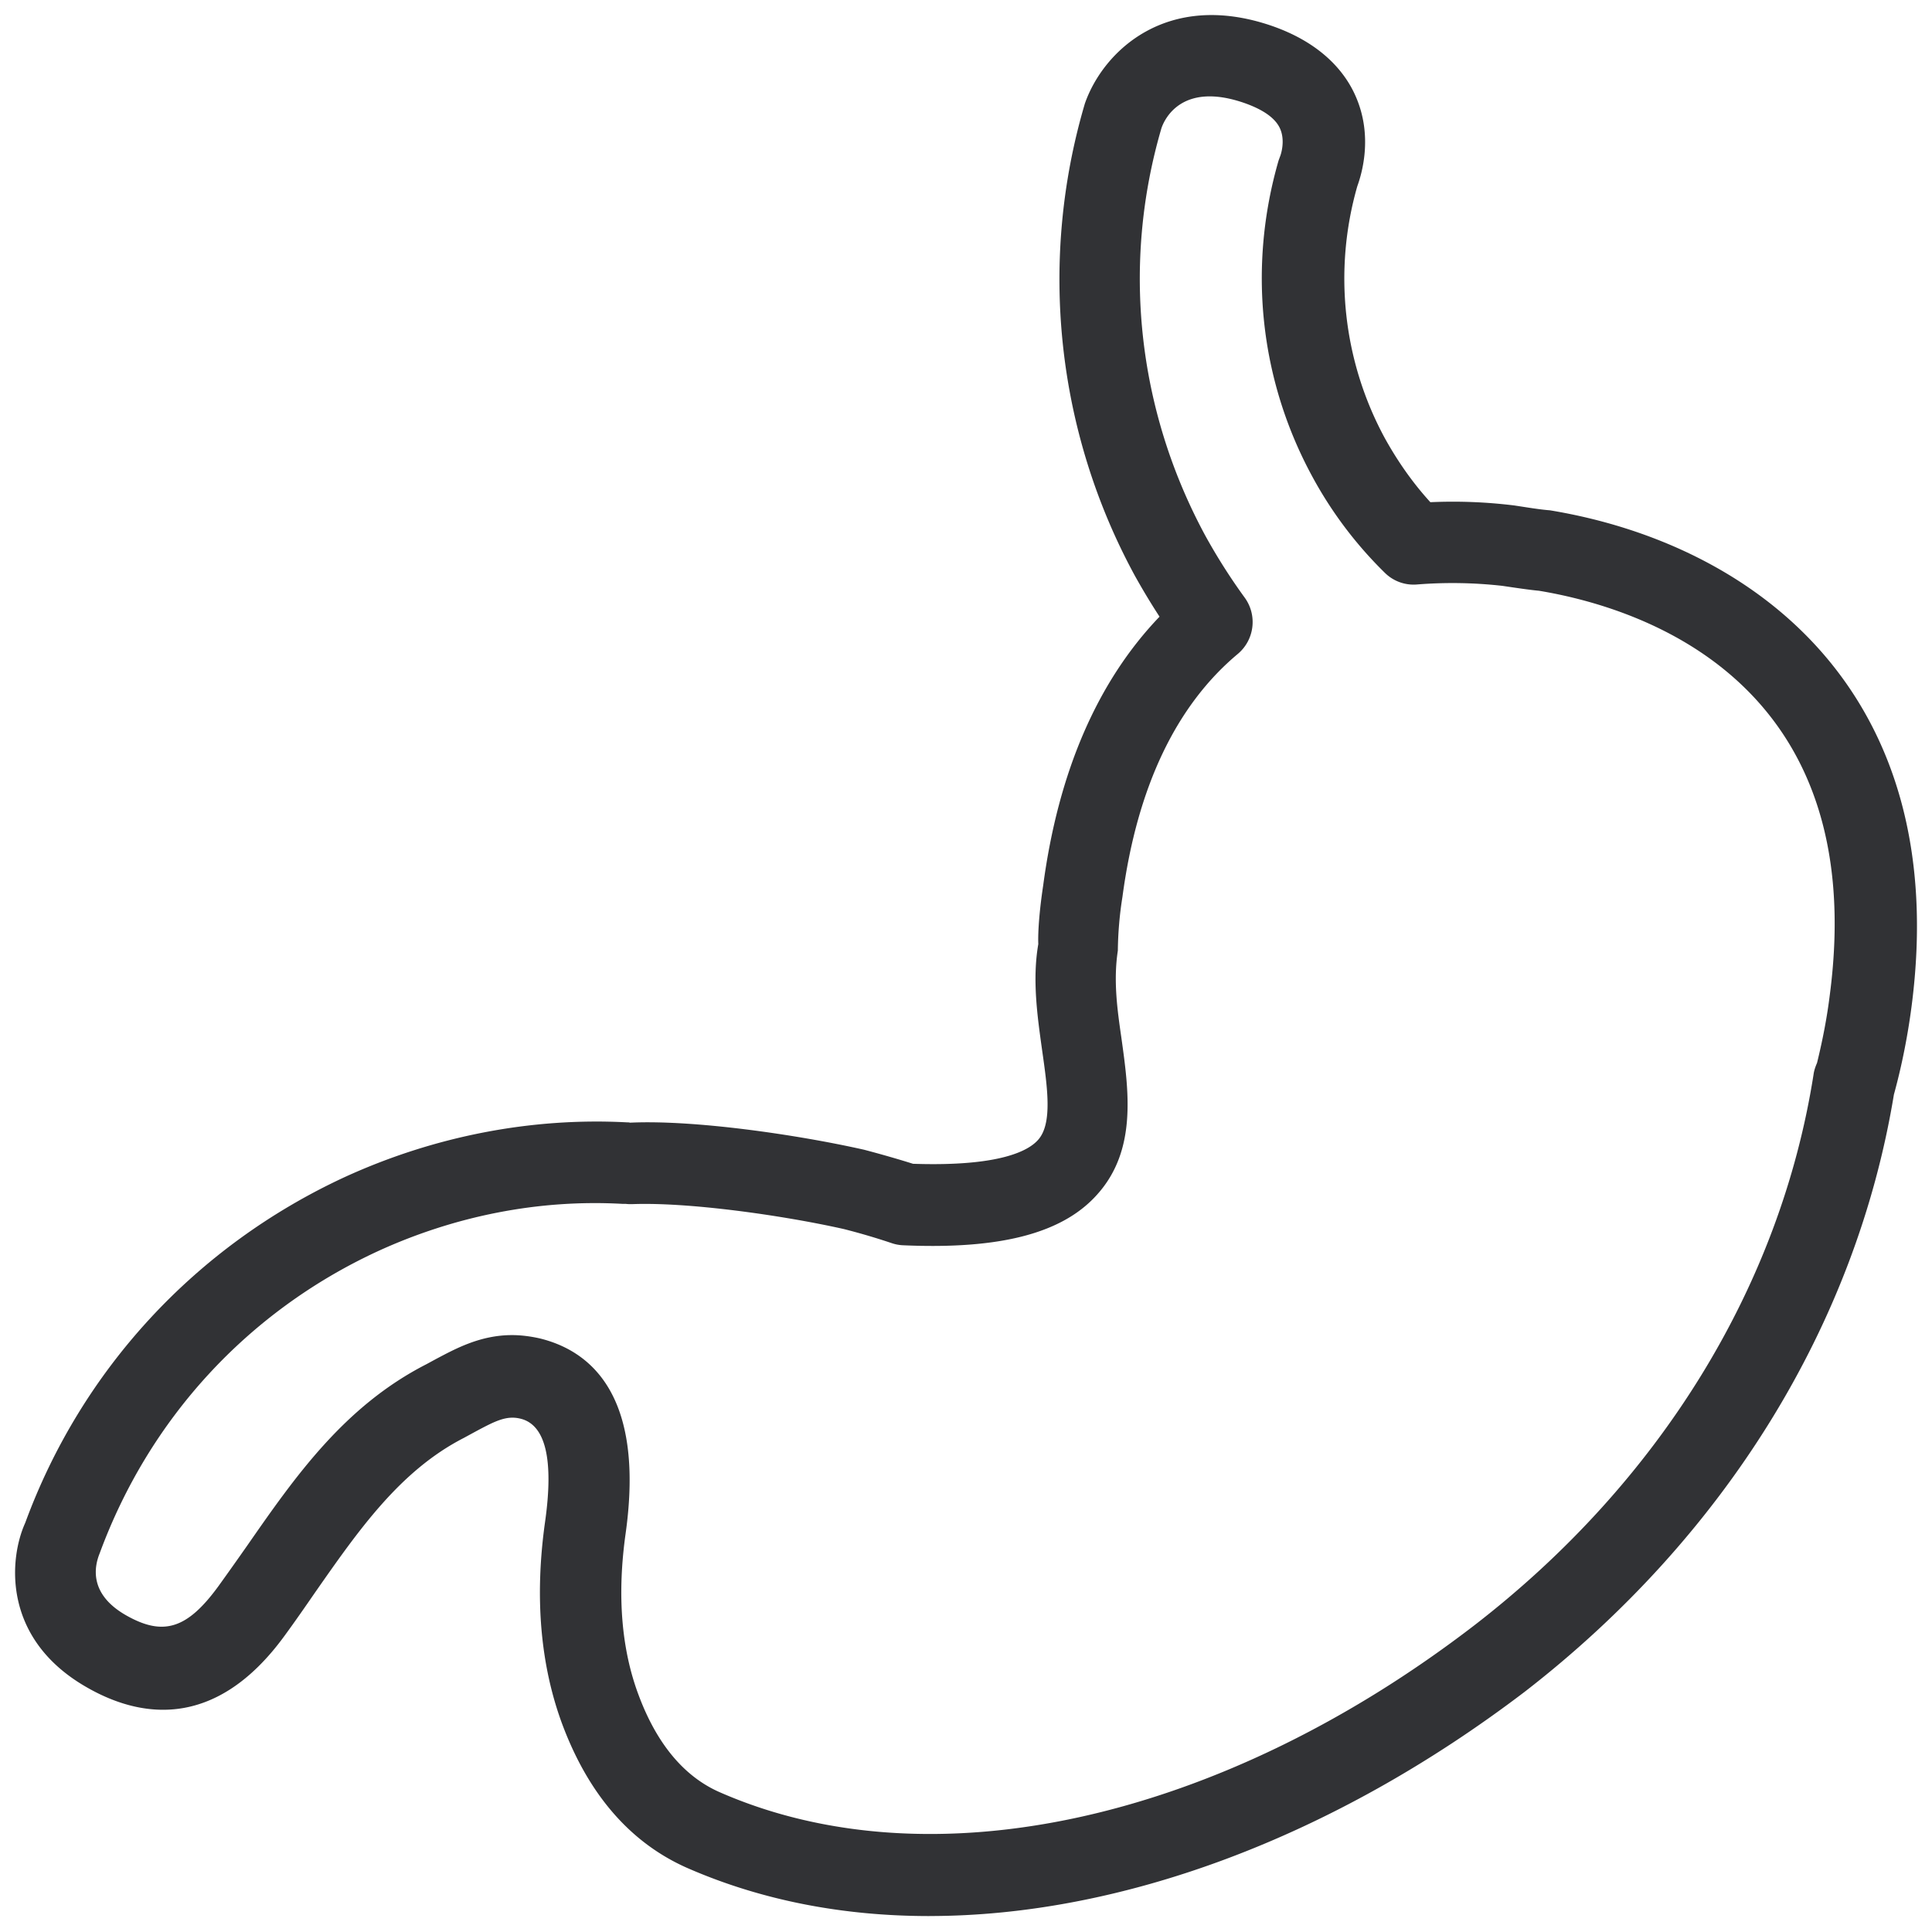 <svg width="64" height="64" viewBox="0 0 64 64" xmlns="http://www.w3.org/2000/svg"><path d="M16.96 44.227c.288 0 .592.036.915.108 1.658.403 3.496 1.846 2.85 6.462-.286 2.026-.143 3.819.422 5.334.6 1.622 1.506 2.716 2.689 3.236 7 3.074 16.582.95 25.008-5.53 6.14-4.743 10.129-11.223 11.232-18.242.017-.134.062-.26.116-.385.197-.807.332-1.524.421-2.241 1.372-10.425-6.283-12.845-9.636-13.4-.313-.028-.788-.1-1.21-.162a14.76 14.76 0 00-2.832-.045 1.353 1.353 0 01-1.049-.376 13.358 13.358 0 01-2.42-3.21c-1.739-3.208-2.133-6.928-1.111-10.46.017-.045.035-.098.053-.143.018-.045.18-.511-.009-.923-.197-.43-.753-.69-1.192-.843-2.088-.717-2.644.574-2.734.843-1.317 4.5-.806 9.313 1.452 13.49.395.717.834 1.407 1.31 2.061.42.583.322 1.39-.225 1.856-2.053 1.712-3.343 4.428-3.827 8.05a12.08 12.08 0 00-.153 1.783c-.152.995-.018 1.954.117 2.886.242 1.74.529 3.711-.798 5.19-1.138 1.282-3.191 1.829-6.436 1.685a1.334 1.334 0 01-.376-.071 21.946 21.946 0 00-1.587-.467c-2.08-.466-5.18-.896-7.018-.824-.072 0-.135 0-.207-.01h-.116c-2.752-.152-5.54.395-8.112 1.578-4.294 1.99-7.556 5.54-9.197 10.004-.17.421-.367 1.326.852 2.034 1.246.718 2.043.476 3.083-.95.323-.448.646-.905.96-1.353 1.577-2.268 3.208-4.607 5.924-5.997l.332-.18c.645-.34 1.46-.788 2.51-.788m13.822 19.245c-2.86 0-5.567-.52-8.023-1.596-1.882-.833-3.272-2.438-4.141-4.777-.717-1.945-.914-4.186-.565-6.67.296-2.079.018-3.226-.806-3.432-.467-.117-.834.072-1.488.421l-.395.215c-2.115 1.085-3.487 3.057-4.939 5.136-.322.467-.645.933-.986 1.399-2.34 3.227-4.885 2.707-6.606 1.703C.055 54.257.306 51.613.835 50.448 2.691 45.392 6.455 41.296 11.403 39c2.967-1.362 6.203-1.99 9.376-1.82.027 0 .063 0 .09.01 2.124-.099 5.521.394 7.753.896.61.161 1.139.314 1.623.466 2.94.099 3.845-.457 4.14-.789.485-.537.315-1.72.135-2.984-.152-1.094-.331-2.322-.125-3.505-.018-.422.045-1.174.161-1.936.502-3.774 1.802-6.768 3.855-8.91-.287-.44-.556-.888-.816-1.354a20.543 20.543 0 01-1.658-15.641c.6-1.73 2.707-3.765 6.176-2.582 1.72.592 2.473 1.596 2.796 2.34.583 1.326.197 2.581.054 2.976a11.091 11.091 0 00.905 8.336c.43.78.941 1.506 1.515 2.133a16.54 16.54 0 012.779.108c.421.063.833.134 1.183.161 6.732 1.112 13.347 6.006 11.975 16.457-.125.95-.313 1.9-.555 2.797l-.027.099c-1.255 7.628-5.594 14.646-12.227 19.782-6.373 4.85-13.391 7.431-19.728 7.431" fill="#313235" fill-rule="nonzero"/></svg>